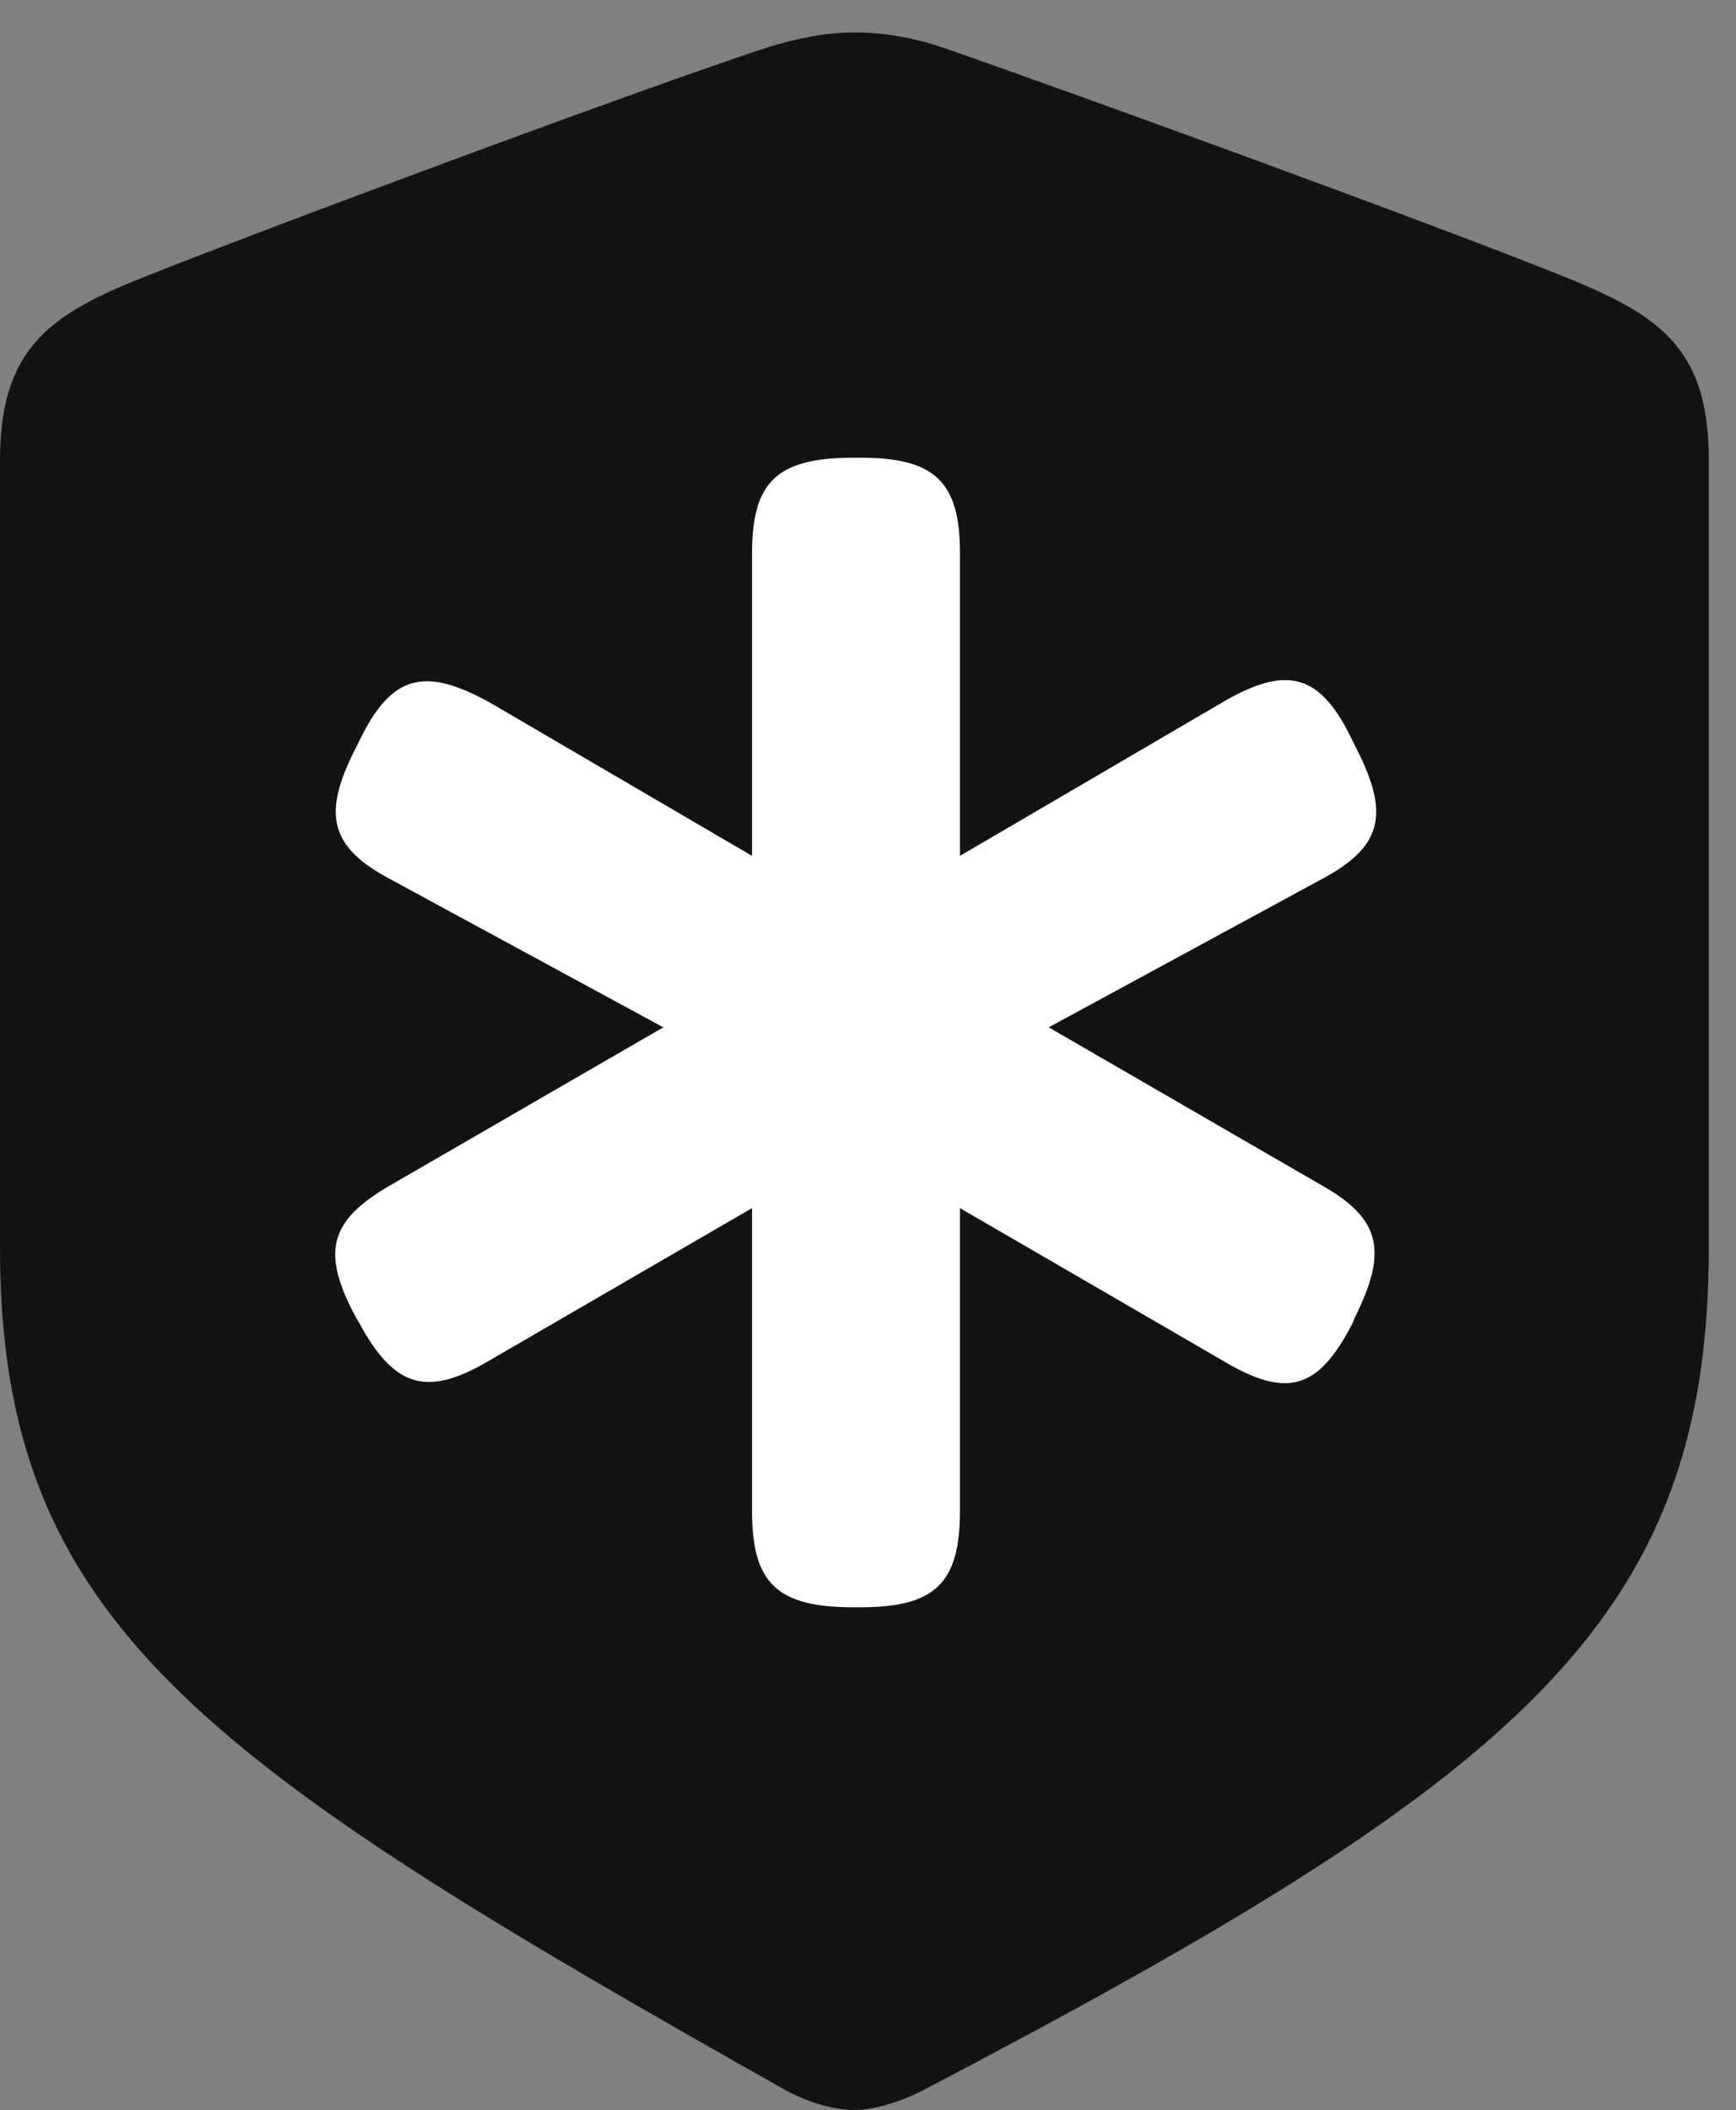 <?xml version="1.0" encoding="UTF-8"?>
<!--Generator: Apple Native CoreSVG 326-->
<!DOCTYPE svg
PUBLIC "-//W3C//DTD SVG 1.1//EN"
       "http://www.w3.org/Graphics/SVG/1.1/DTD/svg11.dtd">
<svg version="1.1" xmlns="http://www.w3.org/2000/svg" xmlns:xlink="http://www.w3.org/1999/xlink" viewBox="0 0 22.723 27.604">
 <rect x="0" y="0" width="22.723" height="27.604" fill="#808080" stroke="none"/>
 <g>
  <rect height="27.604" opacity="0" width="22.723" x="0" y="0"/>
  <path d="M11.184 27.604C11.402 27.604 11.744 27.521 12.086 27.344C19.865 23.27 22.367 21.232 22.367 16.324L22.367 6.016C22.367 4.607 21.766 4.156 20.617 3.678C19.018 3.021 13.904 1.162 12.318 0.615C11.949 0.492 11.566 0.424 11.184 0.424C10.801 0.424 10.418 0.506 10.062 0.615C8.463 1.135 3.35 3.035 1.75 3.678C0.615 4.143 0 4.607 0 6.016L0 16.324C0 21.232 2.639 23.037 10.281 27.344C10.637 27.535 10.965 27.604 11.184 27.604Z" fill="black" fill-opacity="0.85"/>
  <path d="M4.648 9.803L4.703 9.693C5.127 8.818 5.564 8.709 6.453 9.215L9.844 11.197L9.844 7.232C9.844 6.303 10.172 5.988 11.17 5.988L11.266 5.988C12.236 5.988 12.565 6.303 12.565 7.232L12.565 11.197L15.955 9.215C16.844 8.682 17.281 8.805 17.705 9.693L17.76 9.803C18.197 10.664 18.088 11.088 17.281 11.512L13.727 13.44L17.295 15.504C18.074 15.941 18.17 16.365 17.732 17.24L17.705 17.309C17.254 18.184 16.844 18.307 15.982 17.787L12.565 15.805L12.565 19.77C12.565 20.713 12.236 21.027 11.266 21.027L11.17 21.027C10.172 21.027 9.844 20.713 9.844 19.77L9.844 15.805L6.426 17.787C5.605 18.279 5.168 18.17 4.703 17.309L4.662 17.24C4.197 16.379 4.307 15.969 5.113 15.504L8.682 13.44L5.127 11.512C4.32 11.088 4.211 10.664 4.648 9.803Z" fill="white"/>
 </g>
</svg>
